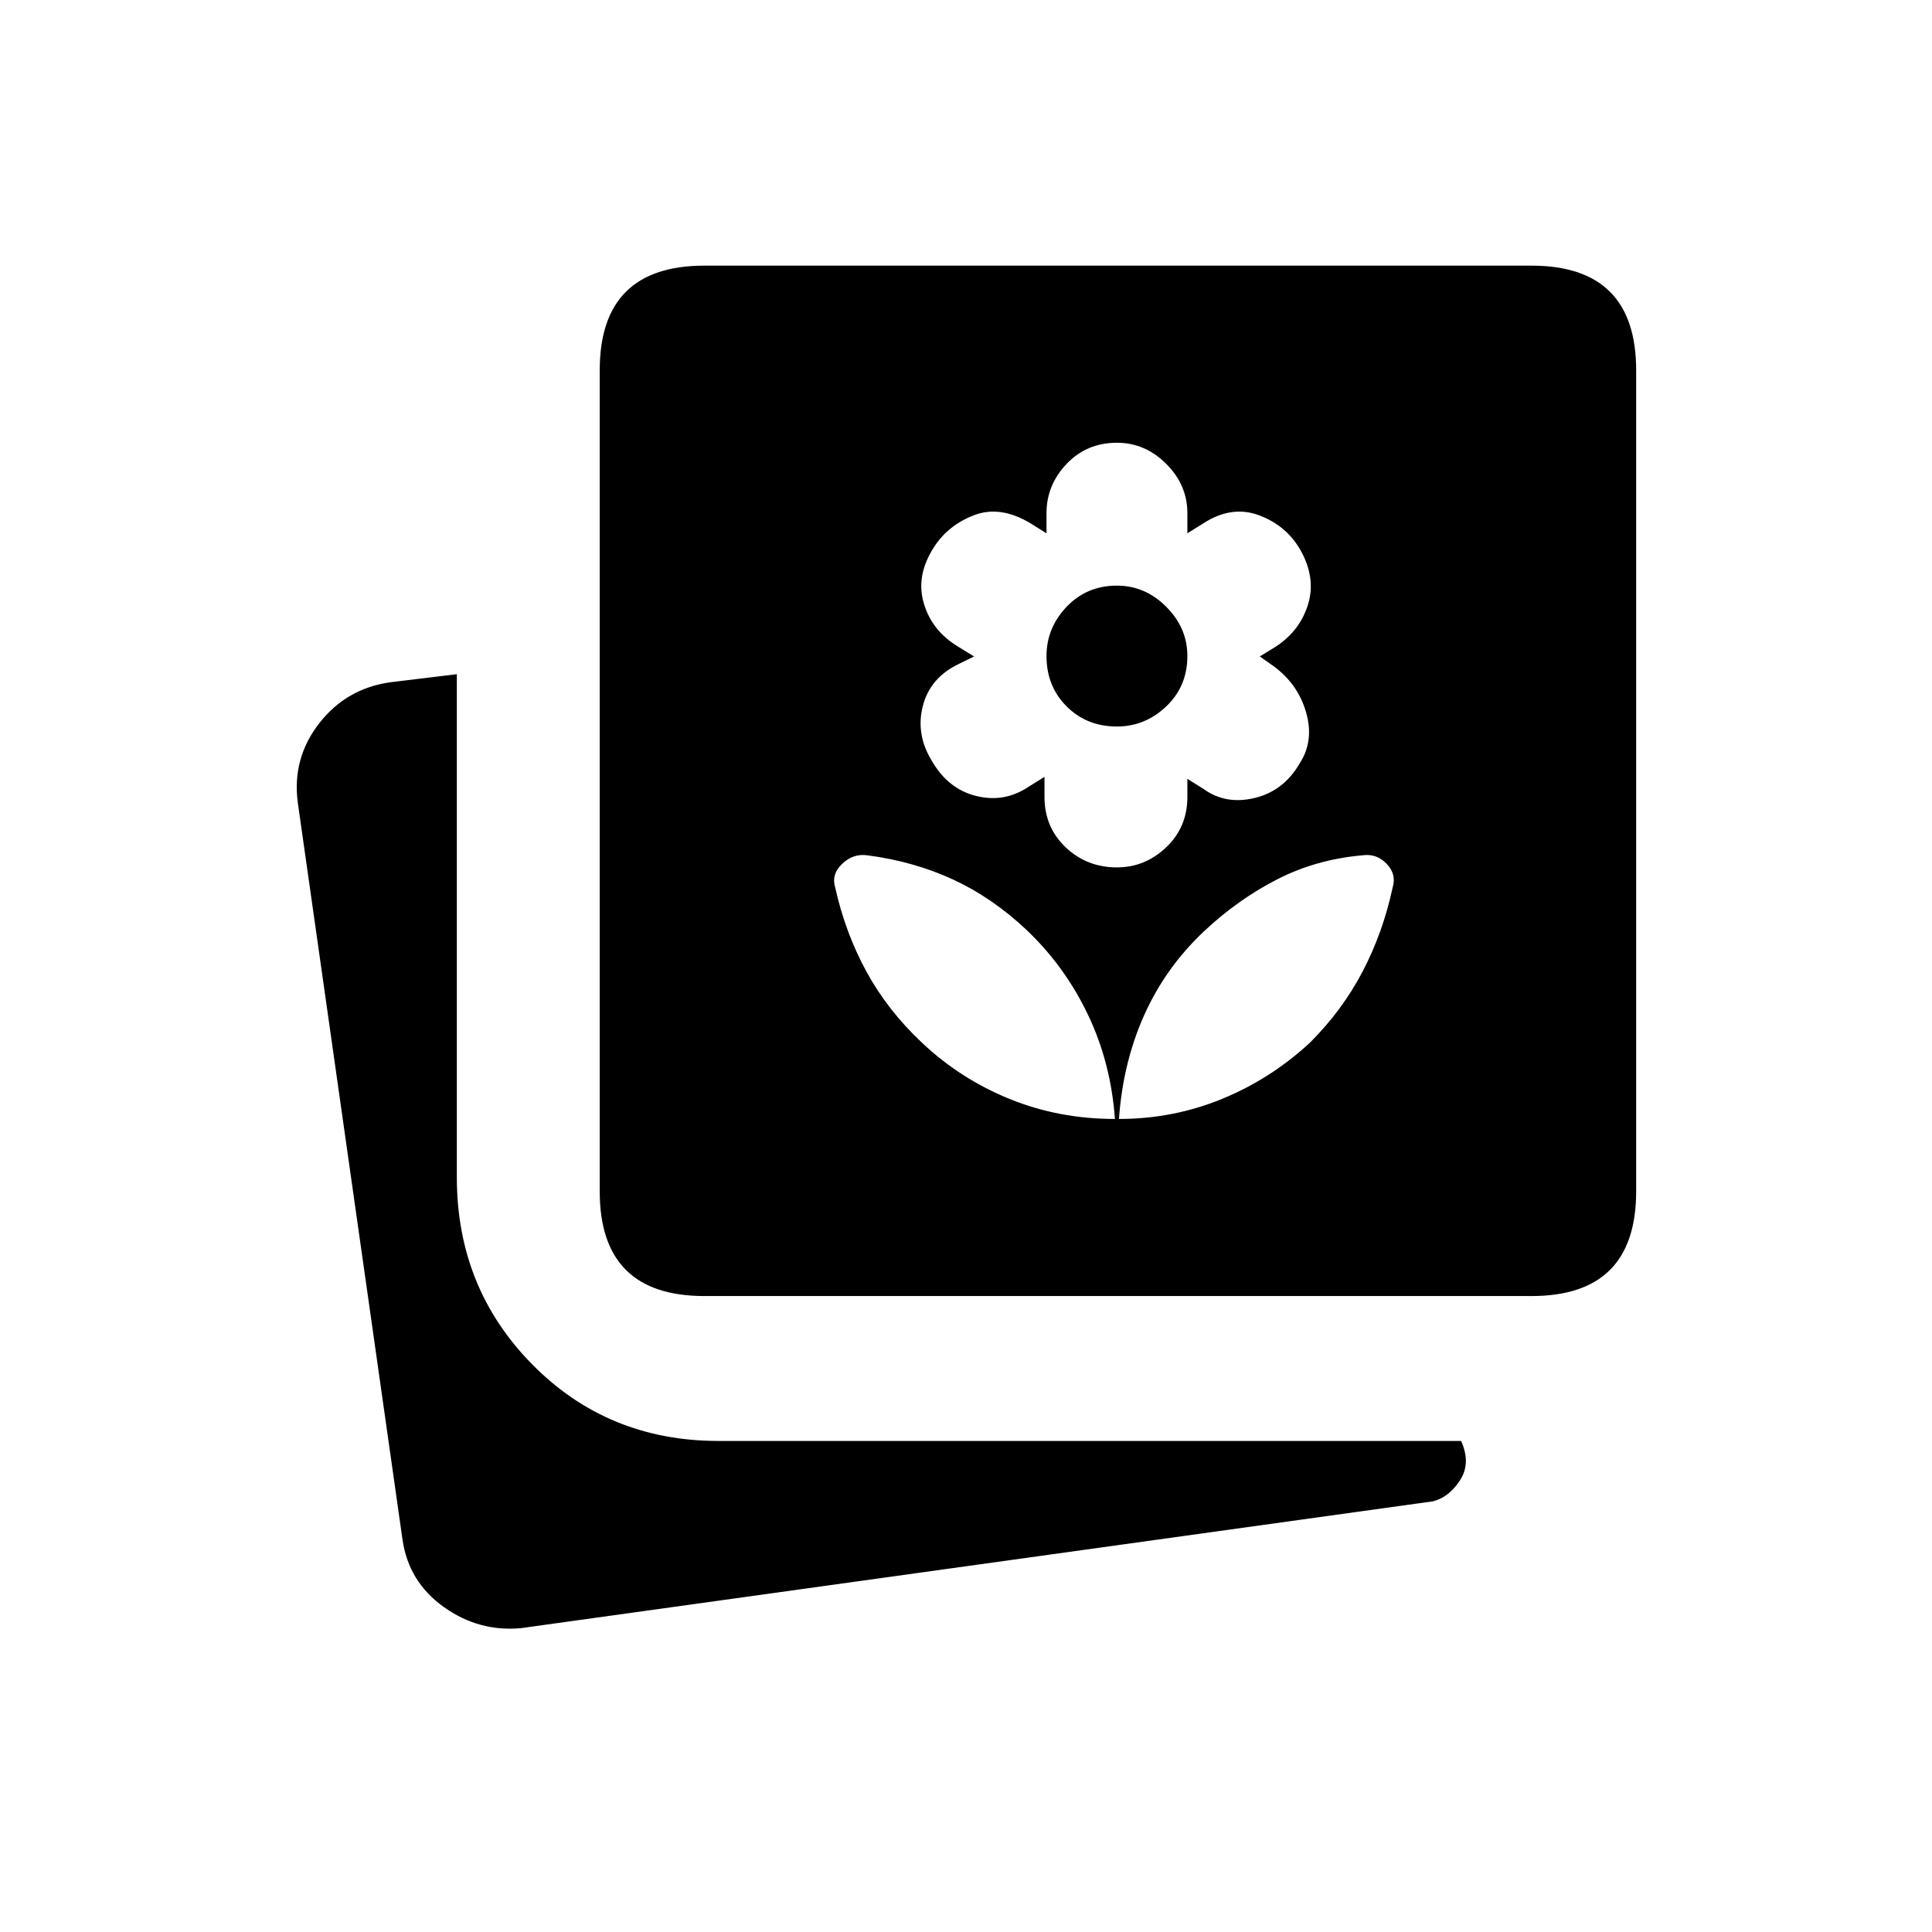 <svg xmlns="http://www.w3.org/2000/svg" height="20" viewBox="0 -960 960 960" width="20"><path d="M555-529q14 0 24.5-10t10.5-25v-9l8 5q11 8 25.5 4.5T646-581q7-11 3-25t-16-22.88l-7-4.93 8-4.93q12-7.87 16-21.07 4-13.19-4-27.19-7-12-20.5-17t-27.5 4l-8 5v-10q0-14-10.5-24.5T555-740q-15 0-25 10.5T520-705v10l-8-5q-15-9-28-4t-20 16q-9 14-5 27.69 4 13.7 17 21.57l8 4.93-8 3.93Q462-623 458.5-609t4.5 27q8 14 22 17.5t26-4.5l8-5v10q0 15 10.5 25t25.5 10Zm0-70q-15 0-25-10t-10-25q0-14 10-24.5t25-10.5q14 0 24.5 10.5T590-634q0 15-10.5 25T555-599ZM350-316q-26 0-39-13t-13-39v-408q0-26 13-39t39-13h411q26 0 39 13t13 39v408q0 26-13 39t-39 13H350Zm-91 165q-21 2-38.5-10.5T200-195l-52-366q-3-22 10.51-39.46Q172.03-617.93 194-621l33-4v250q0 55 37.5 93t92.5 38h369q5 11-.5 19.5T712-214l-453 63Zm297-253q27 0 51.32-10 24.31-10 43.68-28 16-16 26.08-35.27Q687.16-496.54 692-519q2-6.6-3-11.8-5-5.2-12-4.2-23 2-42.5 12T598-497q-19 18-29.5 41.5T556-404Zm-2 0q-2-28-13.5-52T510-498q-17-16-36.5-25T431-535q-7-1-12.5 4.2T415-519q5 22.46 15.5 41.73Q441-458 458-442q19 18 43.5 28t52.5 10Z"/></svg>